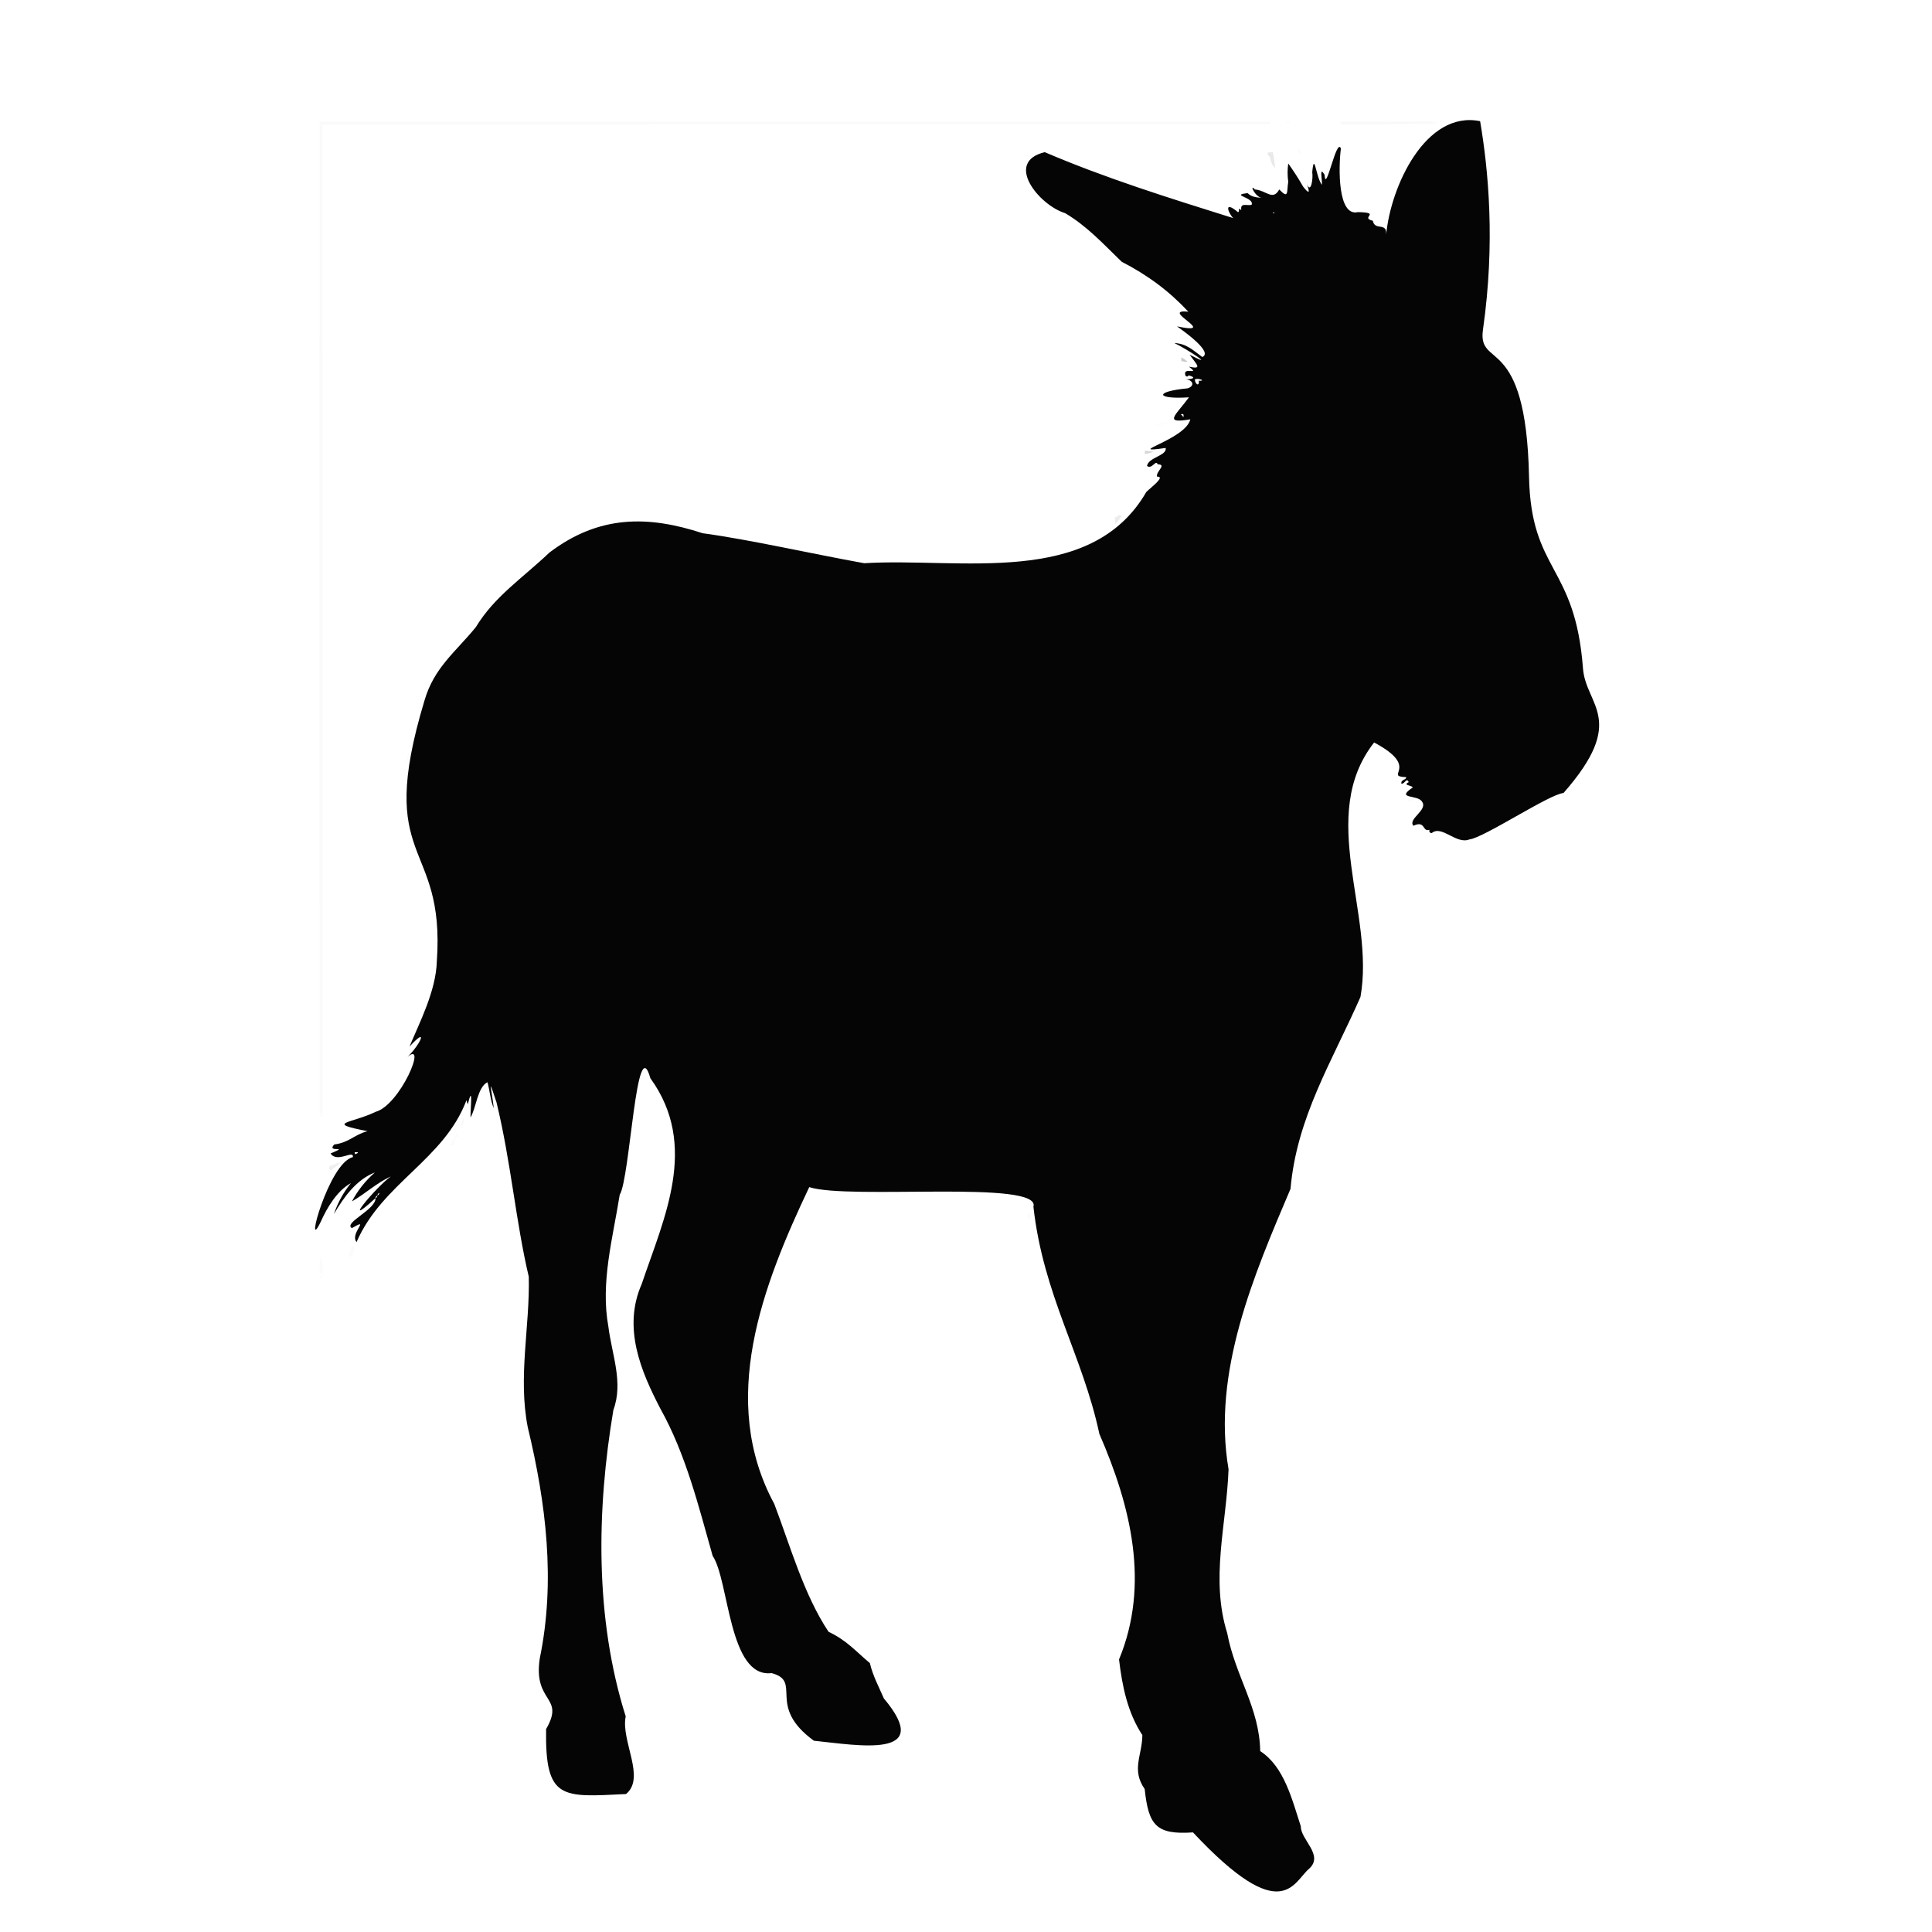 <?xml version="1.0" encoding="utf-8"?>
<!-- Generator: Adobe Illustrator 28.1.0, SVG Export Plug-In . SVG Version: 6.00 Build 0)  -->
<svg version="1.1" id="Layer_1" xmlns="http://www.w3.org/2000/svg" xmlns:xlink="http://www.w3.org/1999/xlink" x="0px" y="0px"
	 viewBox="0 0 2900 2900" style="enable-background:new 0 0 2900 2900;" xml:space="preserve">
<style type="text/css">
	.st0{opacity:0.977;fill-rule:evenodd;clip-rule:evenodd;enable-background:new    ;}
	.st1{opacity:2.300000e-02;fill-rule:evenodd;clip-rule:evenodd;enable-background:new    ;}
	.st2{opacity:9.000000e-03;fill-rule:evenodd;clip-rule:evenodd;enable-background:new    ;}
	.st3{opacity:1.600000e-02;fill-rule:evenodd;clip-rule:evenodd;enable-background:new    ;}
	.st4{opacity:6.000000e-03;fill-rule:evenodd;clip-rule:evenodd;enable-background:new    ;}
	.st5{opacity:1.300000e-02;fill-rule:evenodd;clip-rule:evenodd;enable-background:new    ;}
	.st6{opacity:2.700000e-02;fill-rule:evenodd;clip-rule:evenodd;enable-background:new    ;}
	.st7{opacity:1.700000e-02;fill-rule:evenodd;clip-rule:evenodd;enable-background:new    ;}
	.st8{opacity:8.700000e-02;fill-rule:evenodd;clip-rule:evenodd;enable-background:new    ;}
	.st9{opacity:5.000000e-03;fill-rule:evenodd;clip-rule:evenodd;enable-background:new    ;}
	.st10{opacity:4.000000e-03;fill-rule:evenodd;clip-rule:evenodd;enable-background:new    ;}
	.st11{opacity:0.209;fill-rule:evenodd;clip-rule:evenodd;enable-background:new    ;}
	.st12{opacity:1.100000e-02;fill-rule:evenodd;clip-rule:evenodd;enable-background:new    ;}
	.st13{opacity:0.163;fill-rule:evenodd;clip-rule:evenodd;enable-background:new    ;}
	.st14{opacity:1.200000e-02;fill-rule:evenodd;clip-rule:evenodd;enable-background:new    ;}
	.st15{opacity:8.000000e-03;fill-rule:evenodd;clip-rule:evenodd;enable-background:new    ;}
	.st16{opacity:7.700000e-02;fill-rule:evenodd;clip-rule:evenodd;enable-background:new    ;}
	.st17{opacity:1.400000e-02;fill-rule:evenodd;clip-rule:evenodd;enable-background:new    ;}
	.st18{opacity:1.800000e-02;fill-rule:evenodd;clip-rule:evenodd;enable-background:new    ;}
	.st19{opacity:3.500000e-02;fill-rule:evenodd;clip-rule:evenodd;enable-background:new    ;}
	.st20{opacity:1.900000e-02;fill-rule:evenodd;clip-rule:evenodd;enable-background:new    ;}
	.st21{opacity:6.400000e-02;fill-rule:evenodd;clip-rule:evenodd;enable-background:new    ;}
</style>
<g>
	<path class="st0" d="M1910.5,318.5c1,0.5,2,1,3,1.5C1911.8,320.7,1910.8,320.2,1910.5,318.5z M1793.5,569.5c5-2.7,17.8,2.6,6,2
		C1800.4,581.3,1793.6,576.3,1793.5,569.5z M1772.5,622.5c3.7-3,5,0.6,3.5,4C1775.6,624.5,1774.4,623.1,1772.5,622.5z
		 M2346.9,1190.3c-21.3,1.8-120,67.5-141.3,69.7c-19.9,8-41.5-22.2-56.5-9.5c-3-0.2-4.2-1.9-3.5-5c-10.7,4-5.7-14.7-24-6
		c-8.9-10.2,22.1-23.6,13-36c-6.2-11.4-40.9-3.3-14-21.5c-1.4-3.5-15.9-3-6-8c-3.7-7.4-5.4,2.5-11,2.5c-1.4-6.9,7.8-5.5,7-10
		c-34.9-1.3,23.3-14.1-48-52c-86.4,110.3,1.9,257.4-20.5,382c-42.8,97.1-95.7,180.9-105,288c-55.1,129.6-117.9,275.3-93,421
		c-3.2,84.4-27.5,164.2-2,246c12.2,64.7,48.5,112,49.5,177c36.3,23.4,48,73.5,61,113c-0.5,19.7,34.5,42.6,13,63
		c-24.3,19.7-39.8,90.3-174.9-54c-55.4,3.8-66.7-10.7-72.5-65.1c-20.4-29-3.6-51-3.5-81c-22-33.4-30.2-72.8-35-113.5
		c46.5-112.4,18-229.5-29.5-338.5c-25.4-118.9-84.2-208.3-99-341c12.6-40.8-277.2-10.1-336.5-29.5
		c-70.5,148.6-136.5,320.2-52.5,475.5c23.8,62.5,44.4,136.4,81.5,192c26.9,12.6,40.4,28.8,62,47c4.4,19,13.9,36.5,21,53
		c77,91.7-39.2,70.2-105,63.5c-72.2-52.6-16.2-88.9-63.5-101.5c-64.6,7.8-63.6-139-88.5-176c-21.2-74.8-40.2-152.5-78.5-221
		c-28.7-55.2-57.1-121-28-187c33.3-98.8,86.3-207.7,13-309c-21-74.8-30.4,150.3-46,175c-10.4,65.4-29.1,131.7-17,198
		c5.2,41.9,22.8,83.7,7.5,125c-25.2,150-28,312.7,18.5,460c-7.6,36.5,30.5,92,0.5,116.5c-96.1,4.7-121.7,9.5-120-97.5
		c29-50-19.7-38.5-9.5-106c23.9-115.6,9.5-233.2-18-347c-14.9-76.1,3.3-150.5,1.5-226c-19.6-83-26.6-171.8-48.5-262
		c-13.8-41.9-7.5-21.1-4,9c-5.3-12.1-5.9-26.2-9.5-39c-15.1,7.6-16.9,38.9-25.5,53c0-14.1,4.1-52.2-4-20c-1-1.9-1.6-3.9-2-6
		c-33.6,89.5-126.6,124.4-165,213c-10.8-13.1,22.3-37.9-7-21c-13.3-7.8,36-27.5,35.5-45c-55.6,50.8,2.2-18.3,23-32.5
		c-21,9.4-38.5,26-58.5,37.5c8.7-16.4,20.2-30.9,34.5-43.5c-27.8,10.7-46.9,37.4-61.5,62.5c5.7-17,14.2-32.5,25.5-46.5
		c-20.6,11.4-35.5,36.2-45.5,58.5c-25.3,52,12.2-89.4,48.5-97.5c1.6-11.8-23.6,9.4-33.5-5.5c31-13-7.2,0,5.5-13.5
		c22.8-3,29.8-14.7,50-20c-66-12.7-23.6-11.5,12-29c36.9-10,78.2-108,48-82.5c18.9-18.1,32.5-47.5,3-15.5c14.5-35,39.8-83.3,41-128
		c12.9-184.8-93.5-143.3-18.5-391.5c14.3-49.4,46.8-72.9,77-110c28-46.2,69.8-73.3,110.5-112c75-56.9,148.9-55.6,230-29
		c69.4,9.3,165,31.1,242.5,45c143.7-8.8,340.3,37.1,423.5-107c6.7-6.7,29.6-23.4,16-23c-1.8-8.1,15.5-18,1-18.5
		c-2.8-7.6-8.5,8.2-16,2.5c2-13,30.4-15.4,28-27c-65.3,9.4,29.9-12.1,37-43c-41.5,7.1-21.9-6-2-33c-49.8,3.3-52.9-8.7-2-13.5
		c11.3-3.6,8-12.8-3-13.5c8.2,0,18.3-2.2,4.5-6c-1.1,2-2.6,2.3-4.5,1c-6.4-16,23.7,0.5,5-14c21.5,4.7,10.9-3.7,1-18
		c42.5,22.2-4.7-9-23-17.5c18.7,0.8,29,11.6,42,21c16.5-7.1-26.2-37.7-38-46c65.7,13.7-28.3-26.8,17-22c-28.4-30.7-60.8-54.8-100-75
		c-27.1-26.2-52.3-53.8-85-73c-38.6-11.7-92.2-76.6-30.5-91.5c90.8,38.9,186.3,68.7,283,99c-7.1-6.7-15.7-27.9,7-9
		c3.9-0.4-1.8-8.4,5-3c-1.8-12.1,8.7-6,15.5-8c4.7-11.3-33.5-14.4-6-17.5c6,6,14.2,6.5,21,7c-9.8-1.3-19.1-22.2-10-12.5
		c17,1.3,26.8,17.6,36.5,0c14.7,15.4,11,3.1,13.5-11.5c-1.3-9.2-1.3-18.3,0-27.5c8.1,11.3,15.6,22.9,22.5,35c8.7,11,10.5,9.7,5.5-4
		c6.1,15.2,9.6-8.7,8-18c3.1-32.5,5.5,7.5,14.5,19c0.9-7.2-4.6-29.3,4-15c1.7,30.2,17.9-57.1,24.5-39.5
		c-3.7,29.3-4.8,102.6,25.5,95.5c36.6,0.7,2.2,8.1,22.5,13c2.9,15.8,21.4,1.1,20,21c6.5-72.4,59.3-187.2,141-170.5
		c12.3,72.4,23,181.6,4.3,312.8c-8.6,60.3,64.7,3.2,69.1,220.7c2.9,143.9,69.2,131.1,81,287.9
		C2380.2,1059.1,2443.8,1080,2346.9,1190.3z M532.5,1729.5c6.1-0.4,6.5,0.6,1,3C532.6,1731.7,532.3,1730.7,532.5,1729.5z
		 M569.5,1790.5c-0.2,1.9-1.2,3.2-3,4C566.7,1792.6,567.7,1791.3,569.5,1790.5z M566.5,1794.5c-0.2,1.9-1.2,3.2-3,4
		C563.7,1796.6,564.7,1795.3,566.5,1794.5z"/>
</g>
<g>
	<path class="st1" d="M479.5,182.5c475.7,0,951.3,0,1427,0c0,1.3,0,2.7,0,4c-474.3-0.2-948.7,0-1423,0.5c1,494.8,1.3,989.6,1,1484.5
		c-1.6,0.2-3.1-0.1-4.5-1c-0.7-494-0.7-988,0-1482c0.4-0.9,0.9-1.8,1.5-2.5C480.2,185.2,479.5,184,479.5,182.5z"/>
</g>
<g>
	<path class="st2" d="M1918.5,183.5c0.9-1.3,1.9-1.3,3,0C1920.6,184.6,1919.6,184.6,1918.5,183.5z"/>
</g>
<g>
	<path class="st3" d="M1931.5,183.5c1.2-1.3,2.5-1.3,4,0C1934.4,187.1,1933.1,187.1,1931.5,183.5z"/>
</g>
<g>
	<path class="st4" d="M1956.5,182.5c1,0.4,1.2,1.1,0.5,2C1956.5,183.9,1956.4,183.2,1956.5,182.5z"/>
</g>
<g>
	<path class="st5" d="M1975.5,182.5c1,0,2,0,3,0C1977.8,186.3,1976.8,186.3,1975.5,182.5z"/>
</g>
<g>
	<path class="st6" d="M2012.5,182.5c46.7,0,93.3,0,140,0c0.2,1.3-0.2,2.5-1,3.5c-46.3,0.5-92.7,0.7-139,0.5
		C2012.5,185.2,2012.5,183.8,2012.5,182.5z"/>
</g>
<g>
	<path class="st7" d="M2153.5,182.5c1.3,0,2.7,0,4,0c0.3,1.8-0.4,3.2-2,4C2153.9,185.7,2153.2,184.3,2153.5,182.5z"/>
</g>
<g>
	<path class="st1" d="M1948.5,221.5c2.9,3.4,4.4,7.4,4.5,12C1950.1,230,1948.6,226,1948.5,221.5z"/>
</g>
<g>
	<path class="st8" d="M1904.5,228.5c2,0,4,0,6,0c1.8,7.9,2.9,15.9,3.5,24c-4.3-4.4-6.8-9.8-7.5-16c-0.8-1.7-2-3-3.5-4
		C1902.5,230.8,1903,229.5,1904.5,228.5z"/>
</g>
<g>
	<path class="st9" d="M1986.5,238.5c1.6,1.3,2.1,3,1.5,5C1987,242,1986.5,240.3,1986.5,238.5z"/>
</g>
<g>
	<path class="st10" d="M1785.5,532.5C1784.8,531.2,1784.8,531.2,1785.5,532.5z"/>
</g>
<g>
	<path class="st9" d="M1776.5,534.5c1.3-1.3,2.7-1.1,4,0.5C1779.2,535.2,1777.8,535,1776.5,534.5z"/>
</g>
<g>
	<path class="st10" d="M1771.5,535.5C1772.8,536.2,1772.8,536.2,1771.5,535.5z"/>
</g>
<g>
	<path class="st11" d="M1773.5,536.5c3.3,1.7,6.3,3.8,9,6.5c-3,0.2-6-0.1-9-1C1772.9,540.3,1772.9,538.5,1773.5,536.5z"/>
</g>
<g>
	<path class="st10" d="M1754.5,623.5c0.4-1,1.1-1.2,2-0.5C1755.9,623.5,1755.2,623.6,1754.5,623.5z"/>
</g>
<g>
	<path class="st12" d="M1742.5,634.5c4-0.2,8,0,12,0.5c-7.5,2.9-15.2,4.1-23,3.5c2.8-0.9,5.6-1.6,8.5-2
		C1741.4,636.3,1742.2,635.6,1742.5,634.5z"/>
</g>
<g>
	<path class="st13" d="M1718.5,676.5c4.3,0.6,8.6,1.1,13,1.5c-4.2,1.7-8.6,2.9-13,3.5C1718.5,679.8,1718.5,678.2,1718.5,676.5z"/>
</g>
<g>
	<path class="st14" d="M1707.5,740.5c0.9-0.1,1.5,0.2,2,1C1705.4,748.2,1704.8,747.8,1707.5,740.5z"/>
</g>
<g>
	<path class="st15" d="M1684.5,771.5C1685.8,772.2,1685.8,772.2,1684.5,771.5z"/>
</g>
<g>
	<path class="st16" d="M1678.5,773.5c1.8-0.3,3.4,0,5,1c-2.4,4.5-5.6,8.5-9.5,12c-0.5-3.3-0.7-6.7-0.5-10
		C1675.7,776.3,1677.3,775.3,1678.5,773.5z"/>
</g>
<g>
	<path class="st17" d="M613.5,1126.5c0.6,0.4,1,1.1,1,2c-1.1,6.7-2.5,13.4-4,20c-0.3-0.8-0.7-1.7-1-2.5
		C610.8,1139.5,612.1,1133,613.5,1126.5z"/>
</g>
<g>
	<path class="st18" d="M2113.5,1198.5c2.3,0,4.7,0,7,0c0,1.3,0,2.7,0,4c-2.3,0-4.7,0-7,0C2113.5,1201.2,2113.5,1199.8,2113.5,1198.5
		z"/>
</g>
<g>
	<path class="st5" d="M480.5,1672.5c1.3,0,2.7,0,4,0c-0.5,5.1-2.1,5.8-5,2C479.9,1673.8,480.2,1673.2,480.5,1672.5z"/>
</g>
<g>
	<path class="st19" d="M695.5,1678.5c0.6,0.4,1,1.1,1,2c-0.8,3-1.5,6-2,9c-1.2,0.2-2.2-0.1-3-1
		C693.4,1685.4,694.7,1682,695.5,1678.5z"/>
</g>
<g>
	<path class="st20" d="M686.5,1699.5c1,2.1,1.3,4.4,1,7c-1,0-2,0-3,0c-1.5,3.8-2.2,7.8-2,12c-2.3,0.7-4.7,0.8-7,0.5
		C679.8,1712.8,683.5,1706.3,686.5,1699.5z"/>
</g>
<g>
	<path class="st10" d="M654.5,1725.5C655.8,1726.2,655.8,1726.2,654.5,1725.5z"/>
</g>
<g>
	<path class="st10" d="M654.5,1726.5C653.8,1727.2,653.8,1727.2,654.5,1726.5z"/>
</g>
<g>
	<path class="st21" d="M504.5,1745.5c2-0.2,4,0,6,0.5c-3.7,3-7.3,6-11,9c-2.9,2.4-4.9,1.9-6-1.5c0.6-1.5,1.5-2.8,2.5-4
		c2.5-0.6,5-1.3,7.5-2C503.9,1746.8,504.2,1746.2,504.5,1745.5z"/>
</g>
<g>
	<path class="st18" d="M1544.5,1820.5c0.9,1.6,1.6,3.5,2,5.5c-1.8,4.6-3.5,4.6-5,0C1542,1823.8,1543,1822,1544.5,1820.5z"/>
</g>
<g>
	<path class="st18" d="M528.5,1869.5c3,0.5,4.4,2.4,4,5.5c-1.9,3.1-2.9,6.6-3,10.5c-2.4,0.2-4.7,0.5-7,1
		C524.6,1880.8,526.6,1875.2,528.5,1869.5z"/>
</g>
<g>
	<path class="st7" d="M481.5,1885.5c1.5,3,2.4,6.4,2.5,10c0.1,5.4,0.2,10.8,0.5,16c-2.2,0.4-3.8-0.3-5-2
		C479.6,1901.6,480.3,1893.6,481.5,1885.5z"/>
</g>
<g>
	<path class="st5" d="M480.5,1914.5c3.7-0.2,4.7,1.3,3,4.5C480.1,1919.1,479.1,1917.6,480.5,1914.5z"/>
</g>
</svg>
